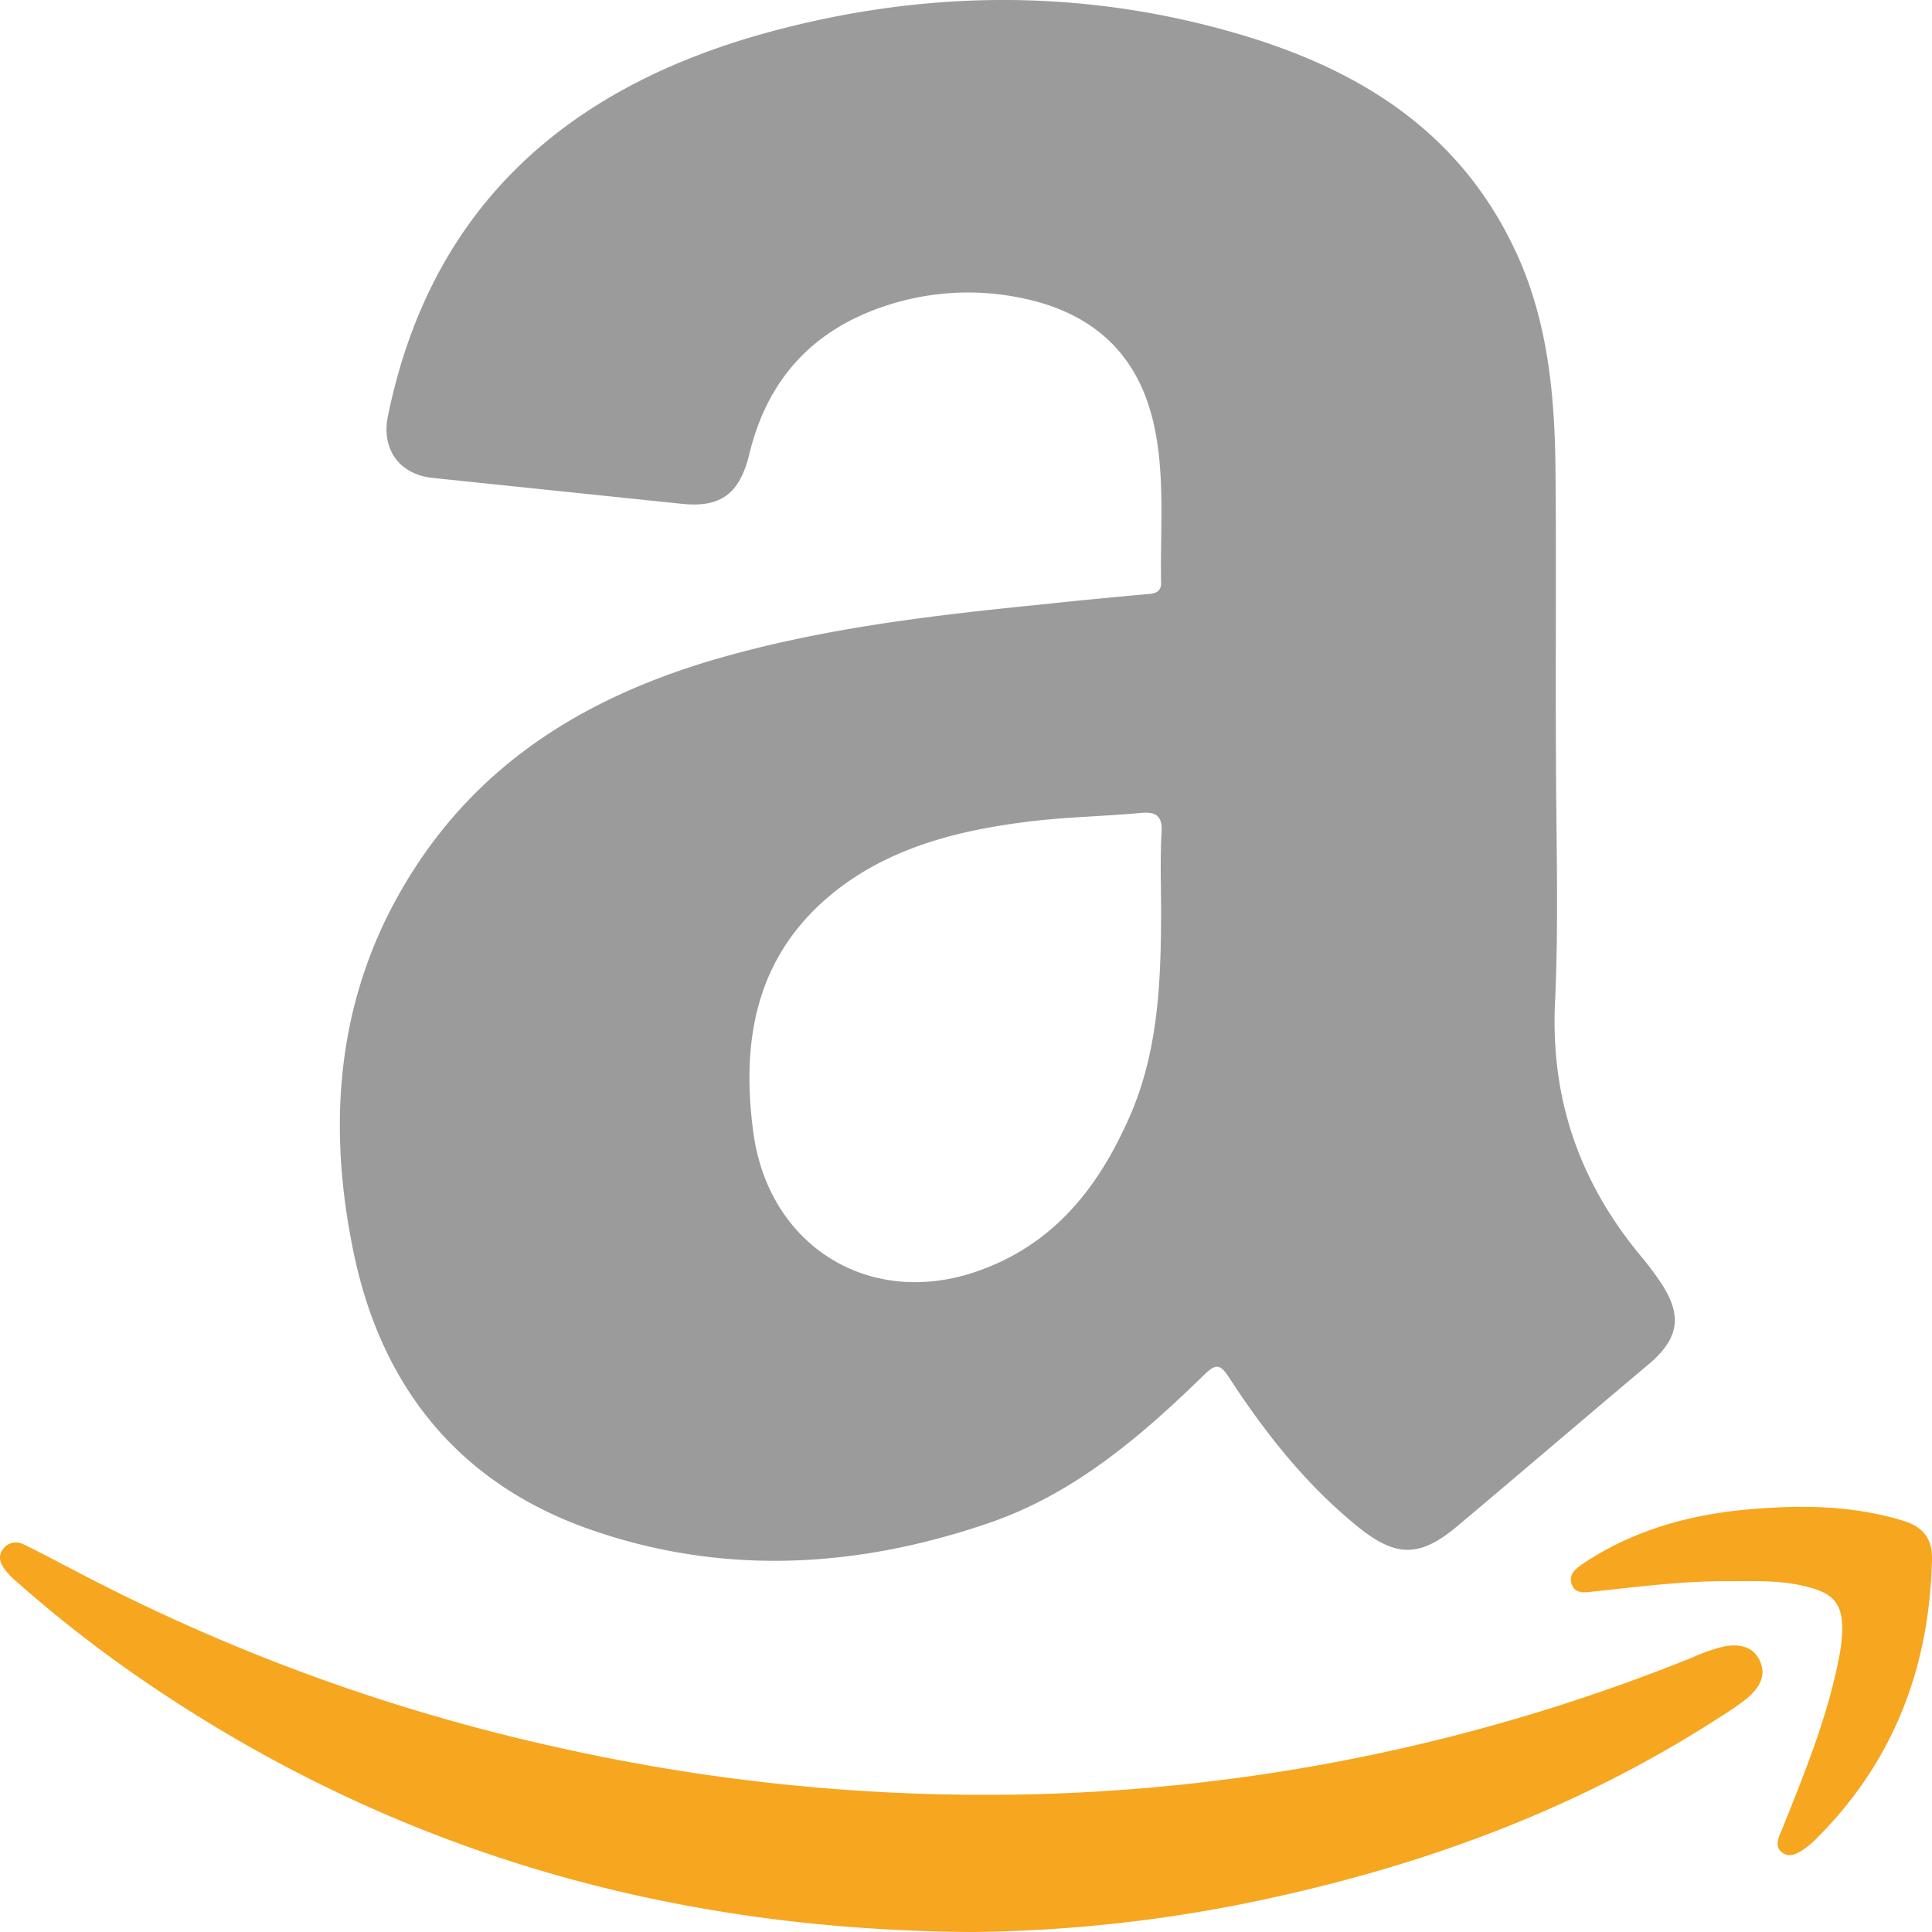 <svg id="Layer_1" data-name="Layer 1" xmlns="http://www.w3.org/2000/svg" viewBox="0 0 455 455"><path d="M366.437,176.746c0,19.962.717,39.8-.239,59.766-.956,22.711,5.977,42.194,20.32,59.406a76.263,76.263,0,0,1,4.661,6.216c5.141,7.77,4.184,13.148-2.868,19.125-15.062,12.671-30,25.46-45.063,38.131-8.965,7.53-14.583,7.411-23.667,0-12.192-9.921-21.755-22.113-30.241-35.143-2.032-3.107-3.108-2.988-5.618-.6-15.062,14.7-30.959,28.329-51.159,35.143-31.2,10.638-62.874,12.312-94.191,1.2C108.25,349.229,90.2,327,83.507,296.038c-7.411-34.545-3.586-67.416,17.69-96.7,16.137-22.113,38.489-35.142,64.188-43.15,26.536-8.128,53.908-11.236,81.4-13.985,7.77-.837,15.42-1.554,23.189-2.271,1.912-.12,3.586-.359,3.466-2.869-.238-12.67,1.076-25.58-1.912-38.011C267.7,83.154,257.3,73.83,241.406,70.363a61.761,61.761,0,0,0-33.588,1.913c-16.734,5.737-27.134,17.332-31.317,34.544-2.271,9.443-6.694,12.79-15.9,11.833-19.6-2.032-39.206-4.064-58.689-6.1-8.009-.837-12.192-6.933-10.519-14.7,10.16-49.6,42.673-77.456,89.529-90.246,35.979-9.8,72.436-10.4,108.534-.239,29.046,8.128,53.431,22.472,67.057,50.92,7.77,16.137,9.563,33.588,9.8,51.04.239,22.354,0,44.945.12,67.417Zm-93,37.294c0-5.977-.238-11.953.12-17.93.239-3.706-1.076-5.021-4.781-4.662-9.085.836-18.288.956-27.373,2.151-15.9,2.032-31.437,5.977-44.346,16.017-18.767,14.7-22.711,34.784-19.6,57.375,3.706,26.535,27.373,41.238,52.714,32.393,17.212-5.977,27.73-18.646,35.022-34.545C272.843,248.7,273.441,231.372,273.441,214.04Z" fill="#9b9b9b"/><path d="M228.83,455c-70.753-.464-134.272-18.638-191.672-56.935A307.157,307.157,0,0,1,3.776,372.379a17.817,17.817,0,0,1-2.6-2.69c-1.02-1.391-1.762-3.06-.556-4.729a3.737,3.737,0,0,1,5.008-1.206c4.079,1.948,7.975,4.08,11.961,6.12A452.764,452.764,0,0,0,132.948,411.88a459.239,459.239,0,0,0,110.9,10.664,444.627,444.627,0,0,0,154.672-32.178,44.2,44.2,0,0,1,7.419-2.6c3.524-.649,7.048-.185,8.624,3.617,1.483,3.523-.464,6.305-3.06,8.531a60.011,60.011,0,0,1-6.12,4.265c-31.992,20.771-67.044,34.124-104.135,42.377A342.738,342.738,0,0,1,228.83,455Z" fill="#f6a61f"/><path d="M407.334,372.379c-10.664-.094-21.235,1.3-31.806,2.41-2.041.185-4.359.742-5.286-1.483-1.112-2.5,1.021-3.988,2.782-5.193,13.168-8.716,27.912-12.147,43.4-12.982,10.664-.649,21.234-.185,31.621,2.967,4.729,1.391,7.047,4.173,6.954,9-.556,25.778-9.18,48.219-27.818,66.487a19.4,19.4,0,0,1-2.133,1.762c-1.668,1.206-3.709,2.318-5.471.835-1.669-1.391-.742-3.432,0-5.1,5.471-13.631,11.035-27.169,13.723-41.728a37.634,37.634,0,0,0,.557-5.472c.093-6.028-2.04-8.623-7.975-10.107C419.667,372.1,413.454,372.379,407.334,372.379Z" fill="#f6a61f"/></svg>